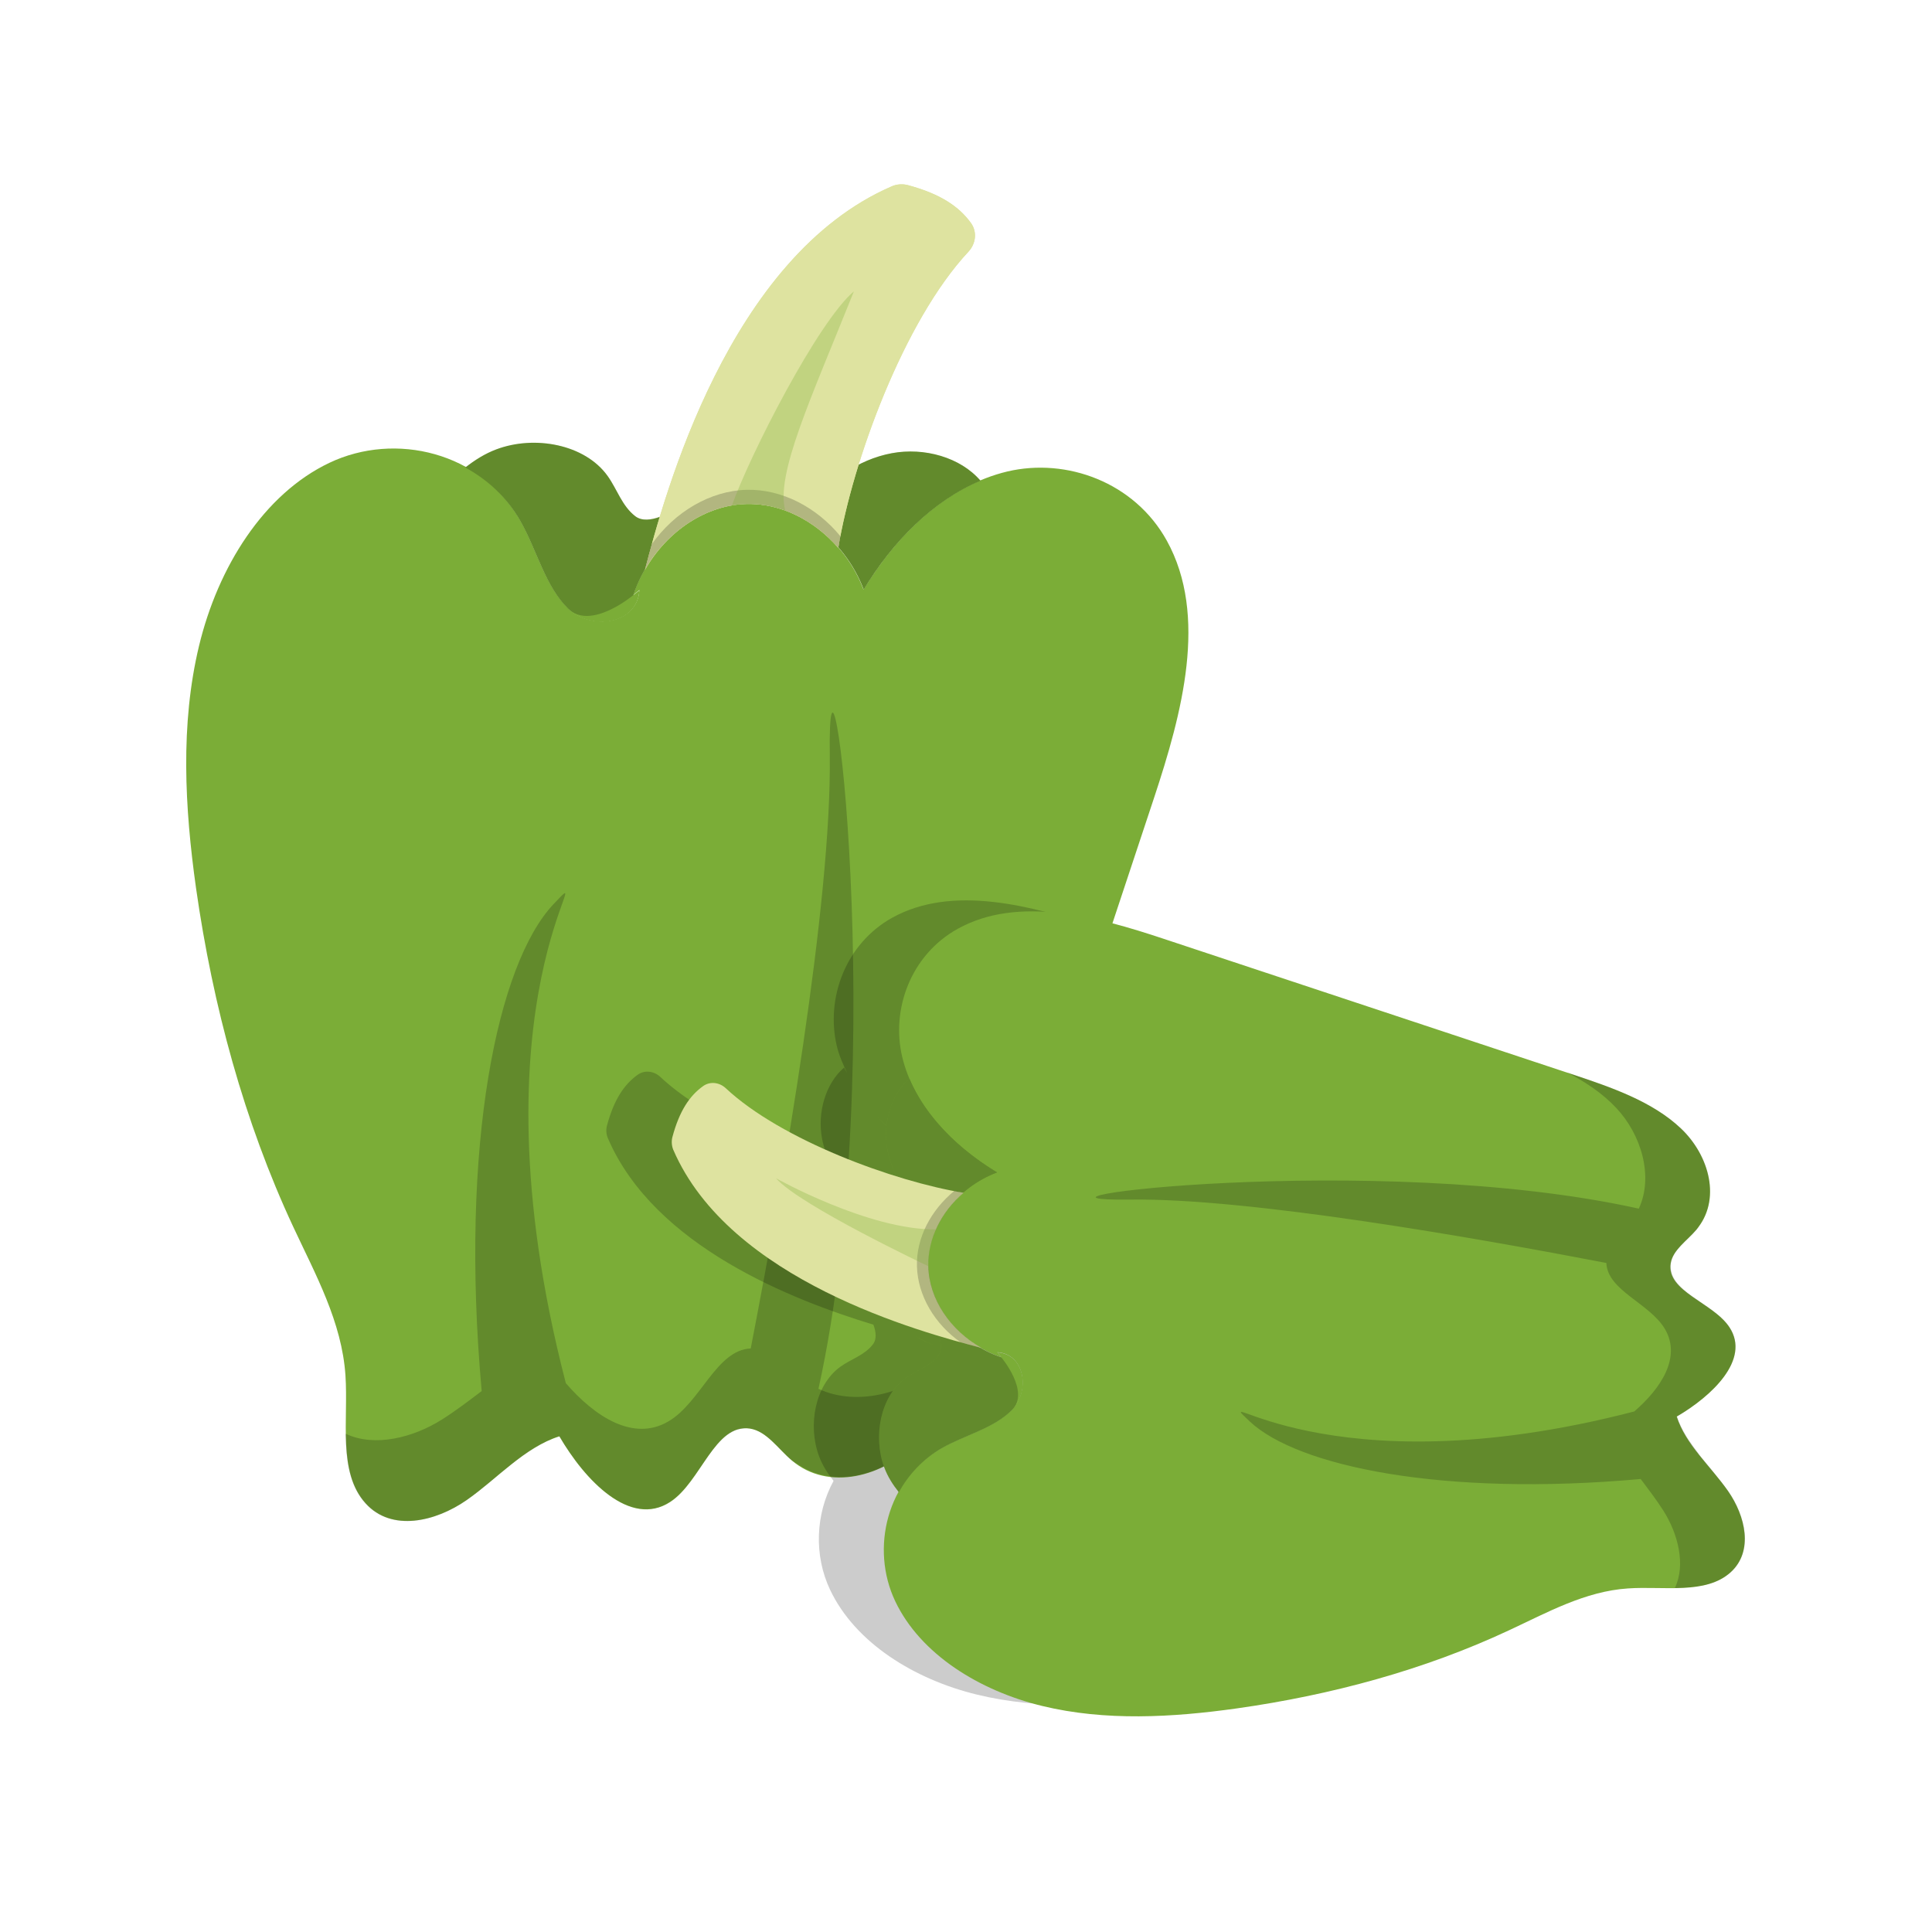 <?xml version="1.0" standalone="no"?><!DOCTYPE svg PUBLIC "-//W3C//DTD SVG 1.1//EN" "http://www.w3.org/Graphics/SVG/1.1/DTD/svg11.dtd"><svg class="icon" width="81px" height="81.00px" viewBox="0 0 1024 1024" version="1.1" xmlns="http://www.w3.org/2000/svg"><path d="M335.6 315.4c9.3-27.7 34.2-47.7 60.2-48.3 26-0.6 51.6 18.2 61.9 45.4 18.2-30.1 44.8-55.1 76.2-62.6 31.4-7.4 67.4 5.7 84.5 36.6 22.1 39.9 8 91.8-6.6 136-29.8 89.7-59.5 179.5-89.3 269.2-8.7 26.1-17.9 53.2-35.9 72.2-18 18.9-47.5 26.8-67 10.1-7.2-6.1-13.2-15.4-22.1-16.8-18.7-2.9-25.9 28.3-42.3 38.9-21.2 13.8-45.3-11.6-58.7-34.8-18.6 5.8-32.8 22.4-49.2 33.8s-39.7 17-53.5 1.7c-14.9-16.4-9.1-44.2-10.7-67.8-1.9-28.4-15.9-53.5-27.6-78.6-26.1-55.9-42.7-117.2-51.6-179.7-6-42.6-8.4-86.8 1.6-128.4s34.2-80.4 69.1-97 80.4-5.7 101.1 30.5c8.8 15.4 13.1 34.5 25.3 46.5 12.1 12 36.8 8.7 37.9-9.6l-3.3 2.7z" fill="#7BAD37" /><path d="M275.7 276c8.8 15.4 13.1 34.5 25.3 46.5 12.1 12 36.8 8.7 37.9-9.6l-3.2 2.5c9.3-27.7 34.2-47.7 60.2-48.3 26-0.6 51.6 18.2 61.9 45.4 15.3-25.4 36.7-47.1 61.9-57.7-10.6-12.4-29.8-17.8-47-14.6-18.3 3.4-33.8 15-44.5 28.8-6-12.6-20.9-21.2-36.1-20.9-15.2 0.3-29.7 9.5-35.1 22.2 0 0-13.2 8.8-20.3 3.3-7.1-5.5-9.6-14.3-14.7-21.4-12-16.7-38.6-21.7-59-14-6.1 2.3-11.4 5.7-16.4 9.6 11.6 6.3 21.9 15.6 29.1 28.2z" fill="#7BAD37" /><path d="M275.7 276c8.8 15.4 13.1 34.5 25.3 46.5 12.1 12 34.7-7.1 34.7-7.1 9.3-27.7 34.2-47.7 60.2-48.3 26-0.6 51.6 18.2 61.9 45.4 15.3-25.4 36.7-47.1 61.9-57.7-10.6-12.4-29.8-17.8-47-14.6-18.3 3.4-33.8 15-44.5 28.8-6-12.6-20.9-21.2-36.1-20.9-15.2 0.3-29.7 9.5-35.1 22.2 0 0-13.2 8.8-20.3 3.3-7.1-5.5-9.6-14.3-14.7-21.4-12-16.7-38.6-21.7-59-14-6.1 2.3-11.4 5.7-16.4 9.6 11.6 6.3 21.9 15.6 29.1 28.2zM500.3 721.2c-17.7 16.7-45.3 24.8-66.5 14.9 38.7-174.9 4.6-437.6 6-335.6 1 78.3-24.7 225.4-41.9 314.2-18.3 0.8-26.5 28.7-43.7 38.7-18.6 10.9-39.1-2.7-54.3-20.3-53.3-205.6 20.8-282.8-6.6-253.8-29.5 31.3-49.8 127.1-38 258-6.9 5.2-13.8 10.5-21.1 15.1-15.2 9.6-35.7 14.8-51 7.5 0.2 14.1 1.9 27.5 10.5 37 13.8 15.2 37.1 9.7 53.5-1.7 4.6-3.2 9-6.8 13.4-10.5 0.2-0.1 0.3-0.3 0.5-0.4 2.8-2.4 5.7-4.8 8.6-7.1 0.9-0.7 1.9-1.4 2.8-2.2 2.8-2.2 5.6-4.2 8.5-6.1 1.1-0.7 2.2-1.4 3.4-2.1 3.8-2.2 7.8-4.3 12-5.6 2.3 3.9 4.9 7.8 7.7 11.6 0.6 0.9 1.3 1.7 1.9 2.6 13.7 17.8 32.3 31.5 49.1 20.6 13.7-8.9 21.1-31.9 34-37.6 1-0.5 2.1-0.8 3.2-1 1.6-0.3 3.3-0.6 5.1-0.3 8.9 1.4 14.9 10.7 22.1 16.8 1.1 0.9 2.3 1.5 3.5 2.3 19.5 13.2 46.6 5.5 63.6-12.4 18-18.9 27.2-46.1 35.9-72.2 0.3-0.9 0.6-1.9 0.9-2.8-6.1 12.1-13.4 23.2-23.1 32.4z" opacity=".2" /><path d="M395.8 267.1c18.1-0.4 35.8 8.7 48.5 23.3 7.5-45.6 34.7-120.3 69-157 3.9-4.2 4.7-10.4 1.4-15.1-6.4-8.9-16.4-15.6-33.6-20.2-2.7-0.7-5.8-0.5-8.3 0.6-86.6 37.3-120.6 163.7-131 203.4 11.8-20.6 32.4-34.5 54-35z" fill="#DEE3A0" /><path d="M395.8 267.1c18.1-0.4 35.8 8.7 48.5 23.3 7.5-45.6 34.7-120.3 69-157 3.9-4.2 4.7-10.4 1.4-15.1-6.4-8.9-16.4-15.6-33.6-20.2-2.7-0.7-5.8-0.5-8.3 0.6-86.6 37.3-120.6 163.7-131 203.4 11.8-20.6 32.4-34.5 54-35z" fill="#DEE3A0" /><path d="M444.3 290.4c0.3-1.9 0.9-4.1 1.2-6.1-12.7-15.5-31.1-25.1-49.7-24.7-19.4 0.5-38.2 11.7-50.4 28.9-1.4 5.1-2.7 9.8-3.7 13.6 11.8-20.5 32.4-34.5 54-35 18.2-0.4 35.9 8.7 48.6 23.3z" opacity=".2" /><path d="M395.8 267.1c6.9-0.2 13.8 1.1 20.4 3.5-5.1-19.3 13.1-58.1 36.4-116.2-19.1 16.1-55.3 87-64.7 113.6 2.6-0.4 5.3-0.8 7.9-0.9z" fill="#7BAD37" opacity=".3" /><path d="M867.7 834.2c0.7-0.2 1.5-0.3 2.2-0.5 1.7-0.5 3.3-1.1 4.9-1.7 0.6-0.3 1.3-0.5 2-0.8 2.1-1.1 4.1-2.3 5.9-4 4.6-4.2 6.8-9.4 7.4-15 0.9-9.3-3-19.7-8.8-28-2.6-3.7-5.5-7.2-8.4-10.8-0.1-0.1-0.1-0.2-0.2-0.2-2-2.3-3.9-4.7-5.8-7.1-0.6-0.7-1.1-1.5-1.7-2.2-1.7-2.2-3.4-4.5-4.9-6.8-0.6-0.9-1.2-1.8-1.7-2.7-1.8-3.1-3.4-6.3-4.5-9.6 3.2-1.8 6.4-4 9.5-6.3 0.6-0.5 1.2-0.9 1.9-1.4 1.6-1.2 3.1-2.5 4.6-3.8 0.4-0.3 0.8-0.7 1.1-1 1.3-1.2 2.6-2.4 3.8-3.7 0.5-0.6 1-1.2 1.5-1.7 1.4-1.6 2.7-3.3 3.8-5 0.8-1.3 1.6-2.5 2.3-3.8 0.4-0.8 0.6-1.5 0.9-2.3 0.5-1.3 0.9-2.5 1.2-3.8 0.2-0.8 0.3-1.5 0.3-2.3 0.1-1.4 0.1-2.7-0.1-4.1-0.1-0.6-0.1-1.3-0.3-1.9-0.5-2-1.2-3.9-2.5-5.9-1.6-2.5-3.9-4.7-6.4-6.7-0.6-0.5-1.2-1.1-1.9-1.6-1.5-1.1-3.1-2.3-4.6-3.3-7.2-4.9-14.5-9.5-17.2-15.6-0.4-0.8-0.6-1.7-0.8-2.6-0.3-1.3-0.5-2.6-0.2-4.1 0.6-3.6 2.7-6.6 5.3-9.4 1.3-1.4 2.7-2.8 4.1-4.2 1.4-1.4 2.8-2.8 4-4.2 0.7-0.9 1.2-1.8 1.8-2.7 0 0 0-0.1 0.1-0.1 5.3-7.8 6.5-17.1 4.4-26.2 0-0.2-0.1-0.4-0.2-0.6-0.5-2-1.1-4-1.9-6-0.2-0.6-0.5-1.1-0.8-1.7-0.7-1.6-1.4-3.2-2.3-4.8-0.6-1-1.3-2-2-3-0.7-1.1-1.4-2.2-2.2-3.2-1.5-1.9-3.1-3.7-4.9-5.4-0.1-0.1-0.1-0.2-0.2-0.2-1.7-1.6-3.6-2.8-5.4-4.2-9.4-7.4-20.5-12.9-32.3-17.4-6.7-2.6-13.4-4.9-20.2-7.2-72.1-23.9-144.1-47.8-216.2-71.7-35.4-11.7-77.2-23-109.2-5.3-24.8 13.8-35.3 42.7-29.4 67.9 1.2 5.1 3.3 9.8 5.6 14.6-0.5-1.1-1.3-2-1.7-3.1-9.9 8.5-14.3 24-11.7 37.7 0.9 5 2.8 9.6 5.1 14-32.7-10.1-69.7-26.9-90.8-46.7-3.4-3.2-8.4-3.8-12.1-1.1-7.1 5.1-12.5 13.1-16.2 26.9-0.6 2.2-0.4 4.7 0.5 6.7 24.6 57.3 97.9 85.8 140.7 98.8 1.3 3.4 2 7.6-0.3 10.5-4.4 5.7-11.5 7.7-17.2 11.8-13.4 9.7-17.4 31-11.3 47.4 1.8 4.9 4.6 9.2 7.7 13.1-9.6 17.6-10.5 39.5-1.8 57.8 13.3 28 44.5 47.4 77.9 55.5 33.4 8.1 68.9 6.1 103.1 1.3 50.2-7.1 99.4-20.4 144.3-41.4 20.2-9.4 40.3-20.6 63.1-22.2 10.4-0.7 21.7 0.3 32.1-0.6 0.6 0 1.1-0.1 1.7-0.2 1.8-0.2 3.6-0.5 5.5-0.9zM494 710.7l2 2.6c-3.8-1.3-7.3-3-10.7-5 3.4 1.9 6.9 3.7 10.7 5l-2-2.6z m-28.9-21.5l0.6 0.9-0.6-0.9z m-5.8-12.6c0.2 0.6 0.3 1.2 0.5 1.8-0.2-0.6-0.3-1.2-0.5-1.8z m18.6-72.5c5 4 10.2 7.8 15.8 11.1-5.6-3.3-10.8-7.1-15.8-11.1z m-13.6-13c2.6 2.9 5.5 5.6 8.4 8.2-3-2.6-5.8-5.3-8.4-8.2z m-5.4-6.6c-2-2.6-3.9-5.3-5.6-8.1 1.7 2.8 3.6 5.5 5.6 8.1z m-6.8 186.6c-0.7 0.7-1.3 1.3-1.9 2 0.7-0.7 1.3-1.4 1.9-2z m49.6-29.9c-2.4 2.4-5.2 4.5-8.2 6.3-9 5.4-19.9 8.7-29.2 14 9.3-5.3 20.2-8.6 29.2-14 3-1.8 5.8-3.9 8.2-6.3 1.2-1.2 2.2-2.6 3-4.1-0.8 1.5-1.8 2.9-3 4.1z m4.9-8.8c0.9-3.2 1-6.7 0.4-9.8 0.6 3.2 0.5 6.6-0.4 9.8z" opacity=".2" /><path d="M530.8 719.4c-22.3-7.5-38.3-27.4-38.8-48.3s14.6-41.4 36.5-49.7c-24.2-14.6-44.3-35.9-50.3-61.2-6-25.2 4.5-54.1 29.4-67.9 32-17.8 73.8-6.5 109.2 5.3 72.1 23.9 144.1 47.8 216.2 71.7 21 7 42.7 14.4 57.9 28.8s21.6 38.1 8.1 53.8c-4.9 5.8-12.4 10.6-13.5 17.7-2.4 15 22.7 20.8 31.2 34 11.1 17-9.3 36.4-28 47.2 4.7 14.9 18 26.3 27.2 39.5s13.6 31.9 1.4 43c-13.2 12-35.5 7.3-54.4 8.6-22.8 1.5-42.9 12.8-63.1 22.2-44.9 21-94.1 34.3-144.3 41.4-34.2 4.8-69.7 6.8-103.1-1.3-33.4-8.1-64.6-27.5-77.9-55.5-13.3-28-4.5-64.6 24.5-81.2 12.3-7 27.7-10.5 37.3-20.3 9.7-9.7 7-29.6-7.7-30.5l2.2 2.7z" fill="#7BAD37" /><path d="M499.1 767.6c12.3-7 27.7-10.5 37.3-20.3 9.7-9.7 7-29.6-7.7-30.5l2 2.6c-22.3-7.5-38.3-27.4-38.8-48.3s14.6-41.4 36.5-49.7c-20.4-12.3-37.8-29.5-46.4-49.7-9.9 8.5-14.3 24-11.7 37.7 2.8 14.7 12 27.2 23.2 35.7-10.1 4.8-17 16.8-16.8 29 0.2 12.2 7.6 23.9 17.9 28.2 0 0 7.1 10.6 2.6 16.3-4.4 5.7-11.5 7.7-17.2 11.8-13.4 9.7-17.4 31-11.3 47.4 1.8 4.9 4.6 9.2 7.7 13.1 5.2-9.3 12.7-17.5 22.7-23.3z" fill="#7BAD37" /><path d="M499.1 767.6c12.3-7 27.7-10.5 37.3-20.3 9.7-9.7-5.7-27.9-5.7-27.9-22.3-7.5-38.3-27.4-38.8-48.3s14.6-41.4 36.5-49.7c-20.4-12.3-37.8-29.5-46.4-49.7-9.9 8.5-14.3 24-11.7 37.7 2.8 14.7 12 27.2 23.2 35.7-10.1 4.8-17 16.8-16.8 29 0.2 12.2 7.6 23.9 17.9 28.2 0 0 7.1 10.6 2.6 16.3-4.4 5.7-11.5 7.7-17.2 11.8-13.4 9.7-17.4 31-11.3 47.4 1.8 4.9 4.6 9.2 7.7 13.1 5.2-9.3 12.7-17.5 22.7-23.3zM856.6 587.2c13.4 14.2 19.9 36.4 12 53.4-140.4-31.1-351.4-3.7-269.5-4.8 62.9-0.8 181 19.9 252.3 33.6 0.6 14.7 23 21.3 31.1 35.1 8.7 15-2.2 31.4-16.3 43.6-165.1 42.8-227.1-16.7-203.8 5.3 25.2 23.7 102 40 207.2 30.5 4.2 5.6 8.4 11.1 12.1 16.9 7.7 12.2 11.9 28.6 6 40.9 11.3-0.2 22.1-1.5 29.7-8.4 12.2-11.1 7.8-29.8-1.4-43-2.6-3.7-5.5-7.2-8.4-10.8-0.1-0.1-0.2-0.3-0.3-0.4l-5.7-6.9c-0.6-0.7-1.1-1.5-1.7-2.3-1.7-2.2-3.4-4.5-4.9-6.8-0.6-0.9-1.2-1.8-1.7-2.7-1.8-3.1-3.4-6.3-4.5-9.6 3.1-1.8 6.3-3.9 9.3-6.2 0.7-0.5 1.4-1 2.1-1.6 14.3-11 25.3-25.9 16.6-39.4-7.1-11-25.6-16.9-30.2-27.3-0.4-0.8-0.6-1.7-0.8-2.6-0.3-1.3-0.5-2.6-0.2-4.1 1.1-7.1 8.6-12 13.5-17.7 0.8-0.9 1.2-1.9 1.9-2.8 10.6-15.6 4.4-37.4-10-51-15.2-14.4-37-21.8-57.9-28.8-0.8-0.3-1.5-0.5-2.3-0.8 9.5 5 18.5 10.9 25.8 18.7z" opacity=".2" /><path d="M492 671.1c-0.3-14.5 6.9-28.8 18.7-38.9-36.7-6-96.6-27.9-126-55.4-3.4-3.2-8.4-3.8-12.1-1.1-7.1 5.1-12.5 13.1-16.2 26.9-0.6 2.2-0.4 4.7 0.4 6.7 29.9 69.5 131.5 96.8 163.3 105.1-16.5-9.4-27.7-25.9-28.1-43.3z" fill="#DEE3A0" /><path d="M510.7 632.2c-1.5-0.3-3.3-0.7-4.9-1-12.4 10.2-20.2 24.9-19.8 39.9 0.4 15.6 9.4 30.7 23.2 40.4 4.1 1.1 7.9 2.2 10.9 2.9-16.5-9.4-27.7-26-28.1-43.4-0.3-14.4 7-28.6 18.7-38.8z" opacity=".2" /><path d="M411.3 624.5s49 27.5 84.7 27.1c-2.7 8.1-4 19.5-4 19.5s-68.3-32.3-80.7-46.6z" fill="#7BAD37" opacity=".3" /></svg>